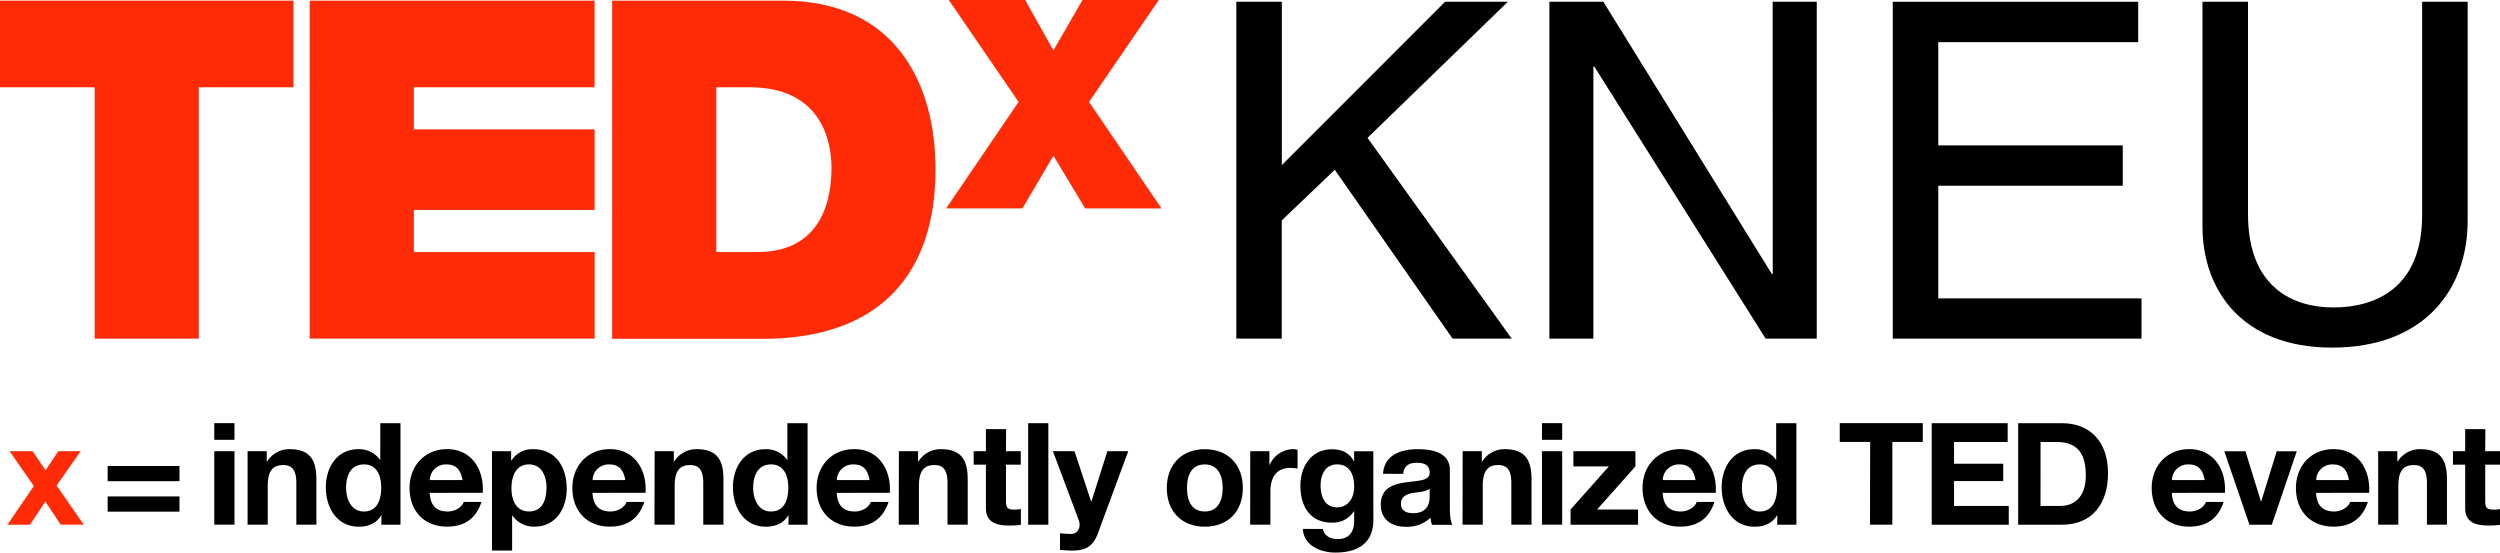<svg xmlns="http://www.w3.org/2000/svg" viewBox="0 0 782.57 172.97"><defs><style>.cls-1{fill:#ff2b06;}</style></defs><title>tedxkneu-black</title><g id="Layer_2" data-name="Layer 2"><g id="Layer_1-2" data-name="Layer 1"><path class="cls-1" d="M10.6,152.14,3,141.23h7.21l4.05,6,4-6h7L17.73,152l8.5,12.24H19L14.21,157,9.4,164.25H2.33Z"/><path d="M56.18,150.63H33.7v-4.76H56.18Zm0,9.53H33.7v-4.76H56.18Z"/><path d="M73.4,137.67H67.08v-5.21H73.4Zm-6.32,3.56H73.4v23H67.08Z"/><path d="M77.5,141.23h6v3.2h.13a8.21,8.21,0,0,1,7-3.83c6.72,0,8.41,3.78,8.41,9.48v14.15H92.76v-13c0-3.78-1.11-5.65-4.05-5.65-3.43,0-4.9,1.91-4.9,6.59v12.06H77.5Z"/><path d="M119.42,161.31h-.09c-1.47,2.49-4.05,3.56-7,3.56-6.94,0-10.33-6-10.33-12.33,0-6.19,3.43-11.93,10.19-11.93a8,8,0,0,1,6.85,3.43h0V132.47h6.32v31.78h-6Zm-5.52-15.93c-4.14,0-5.56,3.56-5.56,7.34,0,3.6,1.65,7.39,5.56,7.39,4.18,0,5.43-3.65,5.43-7.43S118,145.37,113.9,145.37Z"/><path d="M134.51,154.28c.18,4,2.14,5.83,5.65,5.83,2.54,0,4.58-1.56,5-3h5.56c-1.78,5.43-5.56,7.74-10.77,7.74-7.26,0-11.75-5-11.75-12.11,0-6.9,4.76-12.15,11.75-12.15,7.83,0,11.62,6.59,11.17,13.66Zm10.28-4c-.58-3.2-2-4.9-5-4.9a5,5,0,0,0-5.25,4.9Z"/><path d="M154,141.23h6v2.94h.09a7.66,7.66,0,0,1,6.85-3.56c7.21,0,10.46,5.83,10.46,12.37,0,6.14-3.38,11.88-10.1,11.88a8.17,8.17,0,0,1-6.9-3.47h-.09v10.95H154Zm17.09,11.57c0-3.65-1.47-7.43-5.52-7.43s-5.47,3.69-5.47,7.43,1.42,7.3,5.52,7.3S171.05,156.55,171.05,152.81Z"/><path d="M185.47,154.28c.18,4,2.14,5.83,5.65,5.83,2.54,0,4.58-1.56,5-3h5.56c-1.78,5.43-5.56,7.74-10.77,7.74-7.26,0-11.75-5-11.75-12.11,0-6.9,4.76-12.15,11.75-12.15,7.83,0,11.62,6.59,11.17,13.66Zm10.28-4c-.58-3.2-2-4.9-5-4.9a5,5,0,0,0-5.25,4.9Z"/><path d="M204.92,141.23h6v3.2h.13a8.21,8.21,0,0,1,7-3.83c6.72,0,8.41,3.78,8.41,9.48v14.15h-6.32v-13c0-3.78-1.11-5.65-4.05-5.65-3.43,0-4.9,1.91-4.9,6.59v12.06h-6.32Z"/><path d="M246.85,161.31h-.09c-1.47,2.49-4.05,3.56-7,3.56-6.94,0-10.33-6-10.33-12.33,0-6.19,3.43-11.93,10.19-11.93a8,8,0,0,1,6.85,3.43h0V132.47h6.32v31.78h-6Zm-5.52-15.93c-4.14,0-5.56,3.56-5.56,7.34,0,3.6,1.65,7.39,5.56,7.39,4.18,0,5.43-3.65,5.43-7.43S245.42,145.37,241.33,145.37Z"/><path d="M261.93,154.28c.18,4,2.14,5.83,5.65,5.83,2.54,0,4.58-1.56,5-3h5.56c-1.78,5.43-5.56,7.74-10.77,7.74-7.26,0-11.75-5-11.75-12.11,0-6.9,4.76-12.15,11.75-12.15,7.83,0,11.62,6.59,11.17,13.66Zm10.28-4c-.58-3.2-2-4.9-5-4.9a5,5,0,0,0-5.25,4.9Z"/><path d="M281.38,141.23h6v3.2h.13a8.21,8.21,0,0,1,7-3.83c6.72,0,8.41,3.78,8.41,9.48v14.15h-6.32v-13c0-3.78-1.11-5.65-4.05-5.65-3.43,0-4.9,1.91-4.9,6.59v12.06h-6.32Z"/><path d="M314.9,141.23h4.63v4.23H314.9v11.39c0,2.14.53,2.67,2.67,2.67a9.74,9.74,0,0,0,2-.18v4.94a24.22,24.22,0,0,1-3.69.22c-3.87,0-7.26-.89-7.26-5.47V145.46h-3.83v-4.23h3.83v-6.9h6.32Z"/><path d="M321.84,132.47h6.32v31.78h-6.32Z"/><path d="M343.6,167.14c-1.38,3.69-3.56,5.21-7.92,5.21a37.56,37.56,0,0,1-3.87-.22v-5.21a33.53,33.53,0,0,0,3.69.22c2.18-.22,2.89-2.49,2.18-4.32l-8.1-21.59h6.77L341.55,157h.09l5-15.76h6.54Z"/><path d="M377.12,140.61c7.25,0,11.93,4.81,11.93,12.15s-4.67,12.11-11.93,12.11-11.88-4.81-11.88-12.11S369.91,140.61,377.12,140.61Zm0,19.5c4.32,0,5.61-3.69,5.61-7.34s-1.29-7.39-5.61-7.39-5.56,3.69-5.56,7.39S372.84,160.11,377.12,160.11Z"/><path d="M391.36,141.23h6v4.27h.09a8.14,8.14,0,0,1,7.34-4.9,4.7,4.7,0,0,1,1.38.22v5.87a11.55,11.55,0,0,0-2.27-.22c-4.63,0-6.23,3.34-6.23,7.39v10.37h-6.32Z"/><path d="M429.9,162.78c0,3.78-1.34,10.19-11.93,10.19-4.54,0-9.84-2.14-10.15-7.39h6.28c.58,2.36,2.49,3.16,4.72,3.16,3.52,0,5.12-2.4,5.07-5.7v-3h-.09a7.78,7.78,0,0,1-6.9,3.56c-6.9,0-9.84-5.25-9.84-11.57,0-6,3.43-11.39,9.88-11.39,3,0,5.34,1,6.85,3.69h.09v-3.07h6Zm-6-10.33c0-3.74-1.29-7.08-5.39-7.08-3.56,0-5.12,3.12-5.12,6.54s1.25,6.9,5.12,6.9C422.11,158.82,423.89,155.74,423.89,152.45Z"/><path d="M432.93,148.31c.36-5.92,5.65-7.7,10.82-7.7,4.58,0,10.1,1,10.1,6.54v12c0,2.09.22,4.18.8,5.12h-6.41a9.39,9.39,0,0,1-.44-2.23,10.55,10.55,0,0,1-7.75,2.85c-4.36,0-7.83-2.18-7.83-6.9,0-5.21,3.92-6.45,7.83-7s7.48-.44,7.48-3-1.87-3.12-4.1-3.12c-2.4,0-4,1-4.18,3.47Zm14.6,4.67c-1.07.94-3.29,1-5.25,1.34s-3.74,1.07-3.74,3.38,1.83,2.94,3.87,2.94c4.94,0,5.12-3.92,5.12-5.3Z"/><path d="M457.85,141.23h6v3.2H464a8.21,8.21,0,0,1,7-3.83c6.72,0,8.41,3.78,8.41,9.48v14.15h-6.32v-13c0-3.78-1.11-5.65-4.05-5.65-3.43,0-4.9,1.91-4.9,6.59v12.06h-6.32Z"/><path d="M489,137.67h-6.32v-5.21H489Zm-6.32,3.56H489v23h-6.32Z"/><path d="M491.63,159.48l12-13.49H492.52v-4.76h19.41V146l-12,13.49h12.82v4.76H491.63Z"/><path d="M520.47,154.28c.18,4,2.14,5.83,5.65,5.83,2.54,0,4.58-1.56,5-3h5.56c-1.78,5.43-5.56,7.74-10.77,7.74-7.25,0-11.75-5-11.75-12.11,0-6.9,4.76-12.15,11.75-12.15,7.83,0,11.62,6.59,11.17,13.66Zm10.28-4c-.58-3.2-2-4.9-5-4.9a5,5,0,0,0-5.25,4.9Z"/><path d="M556.35,161.31h-.09c-1.47,2.49-4,3.56-7,3.56-6.94,0-10.33-6-10.33-12.33,0-6.19,3.43-11.93,10.19-11.93A8,8,0,0,1,556,144h0V132.47h6.32v31.78h-6Zm-5.52-15.93c-4.14,0-5.56,3.56-5.56,7.34,0,3.6,1.65,7.39,5.56,7.39,4.18,0,5.43-3.65,5.43-7.43S554.92,145.37,550.83,145.37Z"/><path d="M585.41,138.34h-9.52v-5.88h26v5.88h-9.53v25.9h-7Z"/><path d="M604.68,132.47h23.77v5.88H611.67v6.81h15.4v5.43h-15.4v7.79H628.8v5.88H604.68Z"/><path d="M631.74,132.47h13.71c8.23,0,14.42,5.16,14.42,15.71,0,9.21-4.72,16.07-14.42,16.07H631.74Zm7,25.9H645c4,0,7.92-2.49,7.92-9.52,0-6.41-2.23-10.5-9.17-10.5h-5Z"/><path d="M679.85,154.28c.18,4,2.14,5.83,5.65,5.83,2.54,0,4.58-1.56,5-3h5.56c-1.78,5.43-5.56,7.74-10.77,7.74-7.25,0-11.75-5-11.75-12.11,0-6.9,4.76-12.15,11.75-12.15,7.83,0,11.62,6.59,11.17,13.66Zm10.28-4c-.58-3.2-2-4.9-5-4.9a5,5,0,0,0-5.25,4.9Z"/><path d="M711.14,164.25h-7l-7.88-23h6.63l4.85,15.71h.09l4.85-15.71h6.28Z"/><path d="M725,154.28c.18,4,2.14,5.83,5.65,5.83,2.54,0,4.58-1.56,5-3h5.56c-1.78,5.43-5.56,7.74-10.77,7.74-7.25,0-11.75-5-11.75-12.11,0-6.9,4.76-12.15,11.75-12.15,7.83,0,11.62,6.59,11.17,13.66Zm10.28-4c-.58-3.2-2-4.9-5-4.9a5,5,0,0,0-5.25,4.9Z"/><path d="M744.43,141.23h6v3.2h.13a8.21,8.21,0,0,1,7-3.83c6.72,0,8.41,3.78,8.41,9.48v14.15H759.7v-13c0-3.78-1.11-5.65-4.05-5.65-3.43,0-4.9,1.91-4.9,6.59v12.06h-6.32Z"/><path d="M777.94,141.23h4.63v4.23h-4.63v11.39c0,2.14.53,2.67,2.67,2.67a9.72,9.72,0,0,0,2-.18v4.94a24.2,24.2,0,0,1-3.69.22c-3.87,0-7.25-.89-7.25-5.47V145.46h-3.83v-4.23h3.83v-6.9h6.32Z"/><path class="cls-1" d="M29.65,27.32H0V.2H91.88V27.32H62.24V106H29.65Z"/><path class="cls-1" d="M96.94.2h89.19V27.32H129.55V40.51h56.59v25.2H129.55V78.9h56.6V106H96.94Z"/><path class="cls-1" d="M191.62.2h53.5C280.39.2,292.85,26.29,292.85,53c0,32.47-17.19,53.06-54.1,53.06H191.62Zm32.6,78.7H237c20.31,0,23.28-16.46,23.28-26.4,0-6.66-2.09-25.18-25.65-25.18H224.22Z"/><path class="cls-1" d="M339.7,65.24l-9.95-16.49-9.7,16.49H296.17L318.84,31.9,297,0H320.9l8.85,15.77L338.85,0h23.89L340.91,31.9l22.68,33.35Z"/><path d="M401.22,106H387V.55h14.25V51.68L452.35.55H472l-43.93,42.6L473.21,106H454.7L417.82,53.15,401.22,69Z"/><path d="M554.89.55H568.7V106h-16L499.06,20.83h-.29V106H485V.55h16.89l52.74,85.21h.29Z"/><path d="M670.35,106H592.49V.55h76.83V13.19H606.74V45.51h57.74V58.14H606.74V93.4h63.61Z"/><path d="M772.45.55V69c0,21.6-13.52,39.81-42.46,39.81-28.35,0-40.55-18.22-40.55-37.9V.55h14.25V67c0,22.92,14,29.24,26.74,29.24,13.08,0,27.77-6,27.77-28.94V.55Z"/></g></g></svg>